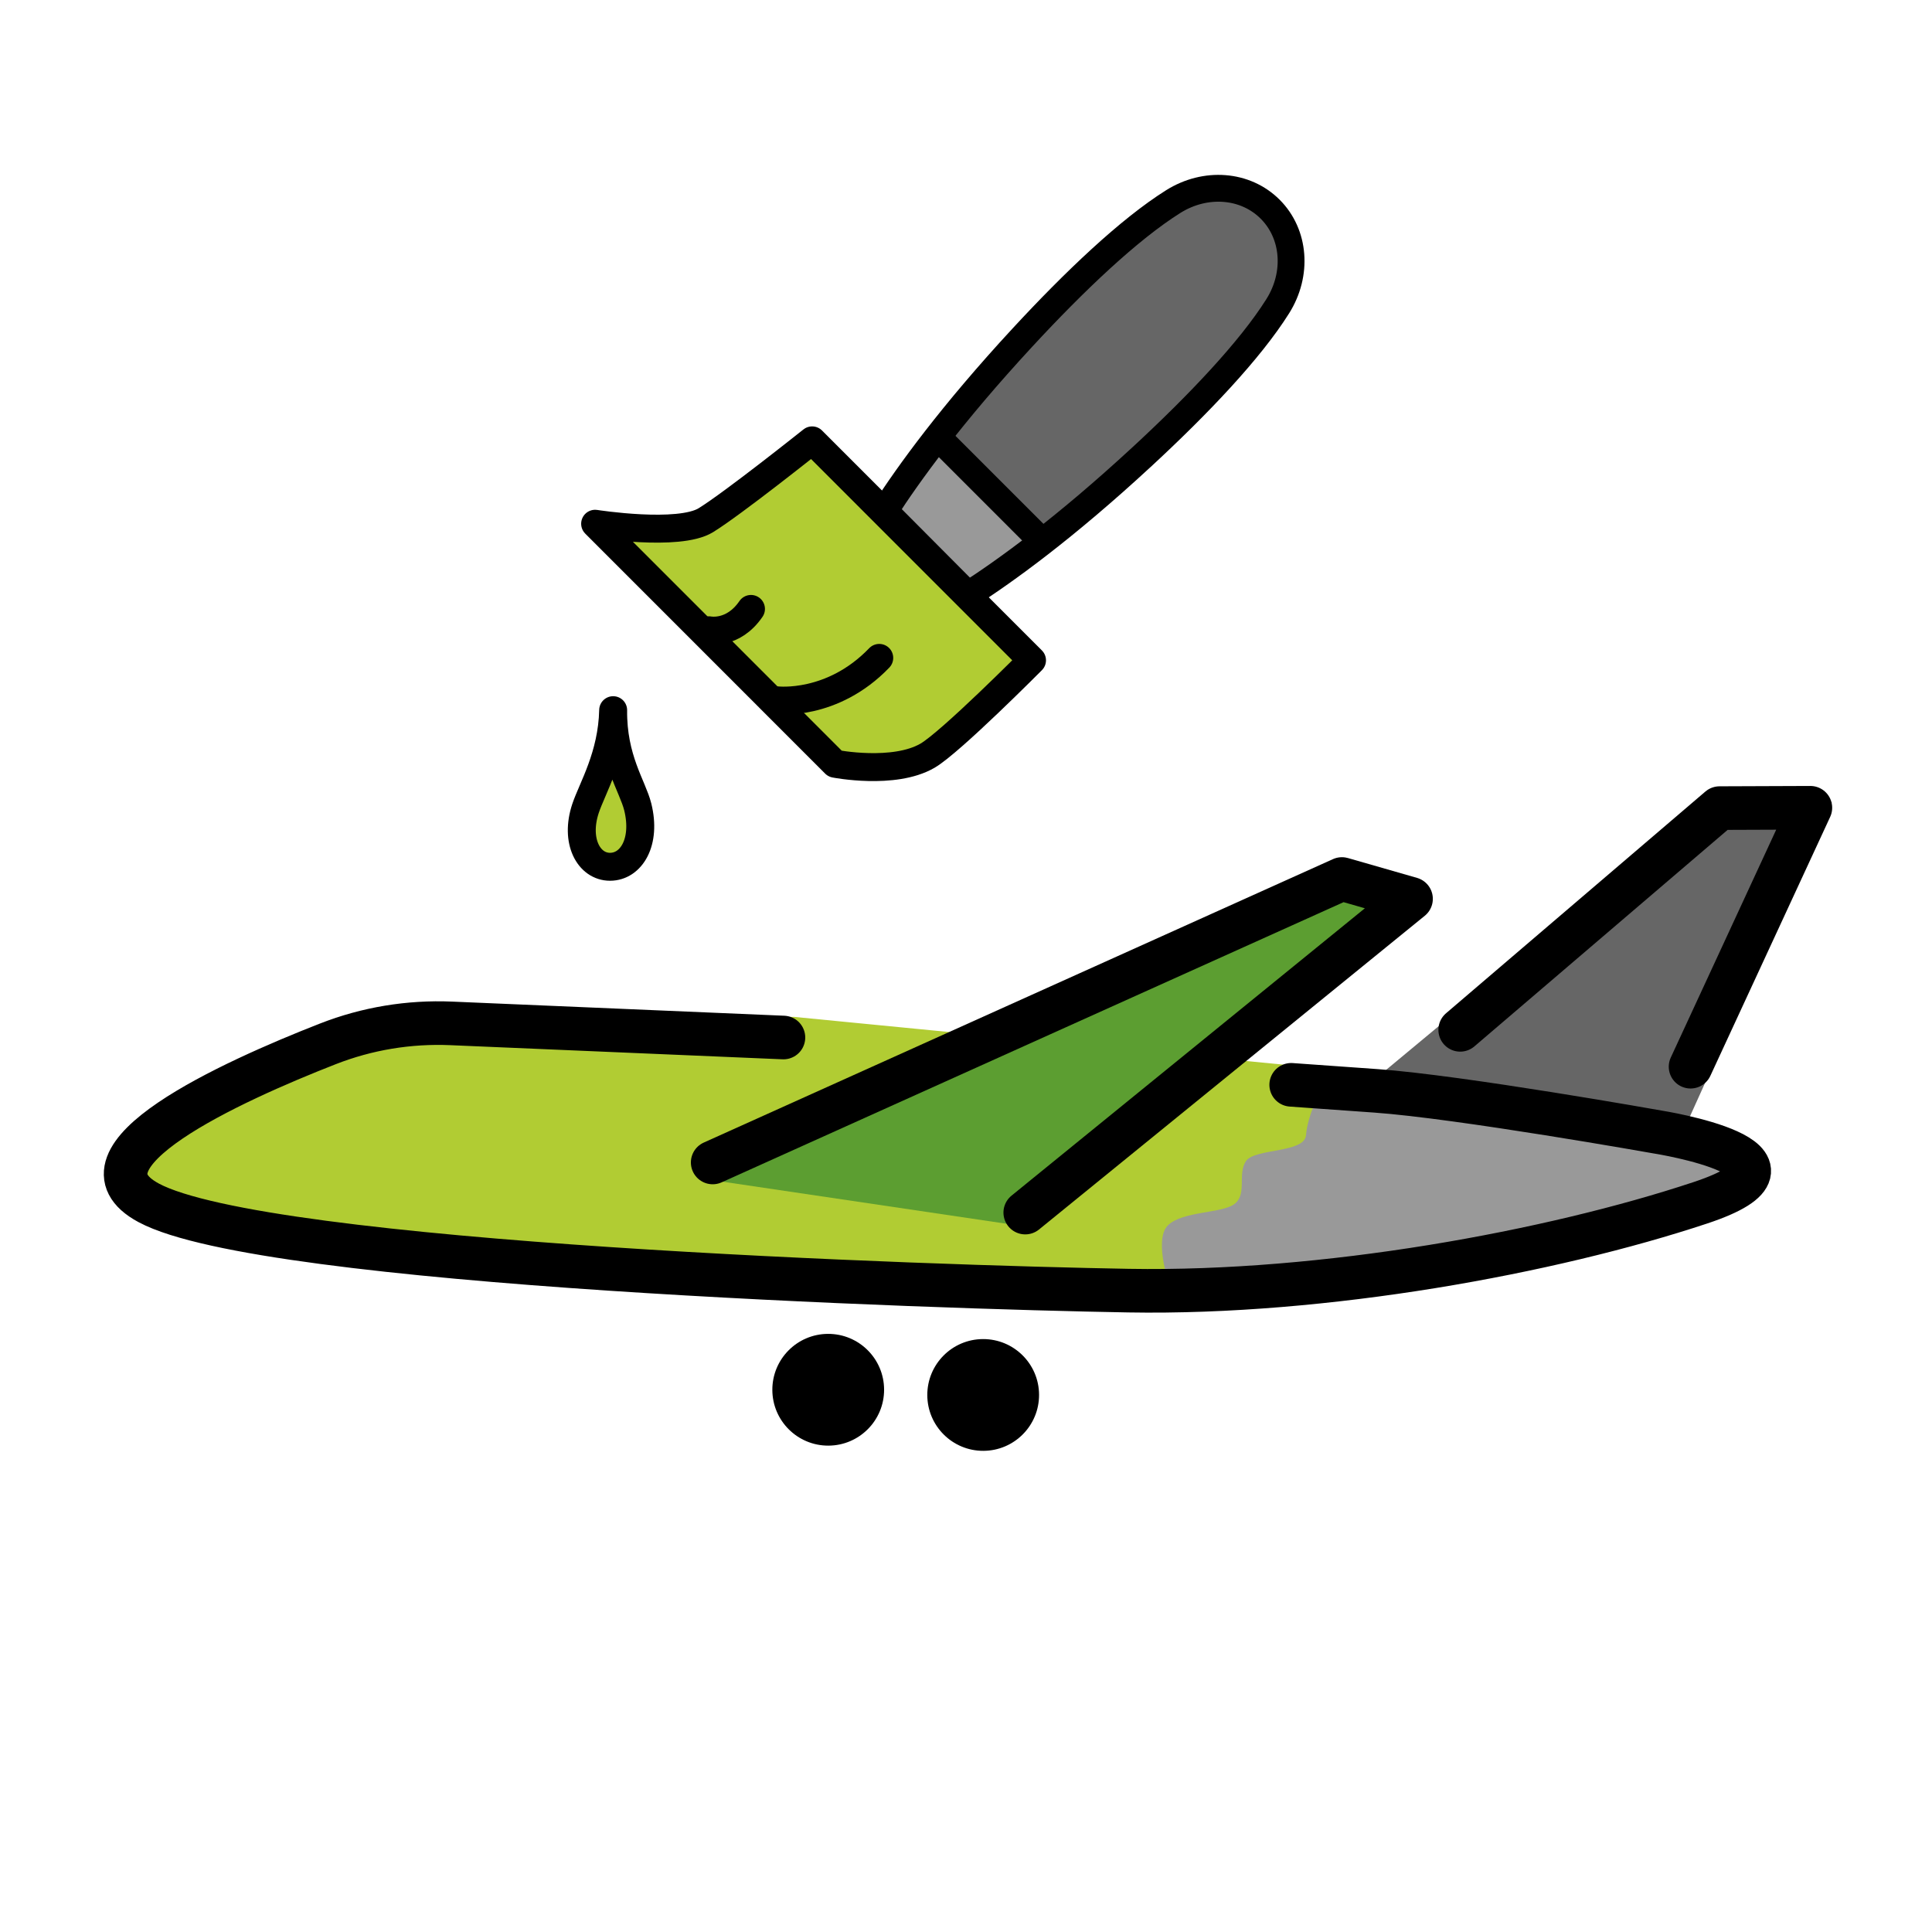 <?xml version="1.0" encoding="UTF-8" standalone="no"?>
<svg
   xmlns:dc="http://purl.org/dc/elements/1.1/"
   xmlns:cc="http://creativecommons.org/ns#"
   xmlns:rdf="http://www.w3.org/1999/02/22-rdf-syntax-ns#"
   xmlns:svg="http://www.w3.org/2000/svg"
   xmlns="http://www.w3.org/2000/svg"
   xmlns:sodipodi="http://sodipodi.sourceforge.net/DTD/sodipodi-0.dtd"
   xmlns:inkscape="http://www.inkscape.org/namespaces/inkscape"
   id="emoji"
   viewBox="0 0 72 72"
   version="1.1"
   sodipodi:docname="greenwashing.svg"
   inkscape:version="1.0.2 (e86c870879, 2021-01-15)">
  <defs
     id="defs36" />
  <sodipodi:namedview
     pagecolor="#ffffff"
     bordercolor="#666666"
     borderopacity="1"
     objecttolerance="10"
     gridtolerance="10"
     guidetolerance="10"
     inkscape:pageopacity="0"
     inkscape:pageshadow="2"
     inkscape:window-width="1920"
     inkscape:window-height="1136"
     id="namedview34"
     showgrid="false"
     inkscape:zoom="33.458455"
     inkscape:cx="41.245904"
     inkscape:cy="19.261726"
     inkscape:window-x="0"
     inkscape:window-y="0"
     inkscape:window-maximized="1"
     inkscape:current-layer="g1759" />
  <g
     id="color"
     transform="matrix(-0.948,-0.317,-0.317,0.948,81.008,13.188)">
    <path
       fill="#d0cfce"
       stroke="none"
       d="m 40.949,39.756 12.359,4.296 c 1.256,0.437 2.427,1.087 3.454,1.932 2.924,2.407 8.405,7.365 4.761,7.991 C 56.685,54.806 32.821,47.705 25.845,45.507 18.869,43.31 11.356,39.162 6.665,35.647 2.559,32.571 9.002,33.65 9.002,33.65 c 0,0 7.414,1.092 10.462,1.875 l 3.413,0.087"
       id="path2"
       style="fill:#b1cc33;fill-opacity:1;stroke-width:1.042" />
    <polyline
       fill="#9b9b9a"
       stroke="none"
       points="22.938,29.423 14.69,16.109 10.345,14.464 11.719,27.956"
       id="polyline4"
       style="fill:#666666;fill-opacity:1"
       transform="matrix(1.042,0,0,1.042,-3.993,4.818)" />
    <polyline
       fill="#9b9b9a"
       stroke="none"
       points="43.792,39.951 26.105,22.62 23.535,22.51 33.443,38.115"
       id="polyline6"
       style="fill:#5c9e31;fill-opacity:1"
       transform="matrix(1.042,0,0,1.042,-3.993,4.818)" />
    <path
       fill="#9b9b9a"
       stroke="none"
       stroke-linecap="round"
       stroke-linejoin="round"
       stroke-miterlimit="10"
       stroke-width="1.625"
       d="M 17.442,33.943"
       id="path8" />
    <path
       fill="#9b9b9a"
       stroke="none"
       stroke-linecap="round"
       stroke-linejoin="round"
       stroke-miterlimit="10"
       stroke-width="1.625"
       d="M 8.863,32.526"
       id="path10" />
    <path
       style="fill:#999999;fill-opacity:1;stroke:none;stroke-width:1.042px;stroke-linecap:butt;stroke-linejoin:miter;stroke-opacity:1"
       d="m 21.428,35.972 -6.952,-0.973 -8.767,-1.043 4.818,3.722 13.897,7.232 c 0,0 1.178,-1.5 0.84,-2.195 -0.338,-0.696 -1.82,-1.074 -2.123,-1.579 -0.303,-0.504 0.273,-1.07 0.118,-1.627 -0.155,-0.557 -1.978,-0.97 -1.816,-1.624 0.198,-0.797 -0.015,-1.913 -0.015,-1.913 z"
       id="path881"
       sodipodi:nodetypes="cccccssssc" />
    <g
       id="hair-6"
       transform="matrix(-0.399,-0.133,-0.133,0.399,62.629,11.509)" />
    <g
       id="skin-7"
       transform="matrix(-0.399,-0.133,-0.133,0.399,62.629,11.509)" />
    <g
       id="skin-shadow-5"
       transform="matrix(-0.399,-0.133,-0.133,0.399,62.629,11.509)" />
    <g
       id="hair-2"
       transform="matrix(-0.371,-0.124,-0.124,0.371,68.529,25.229)" />
    <g
       id="skin-9"
       transform="matrix(-0.371,-0.124,-0.124,0.371,68.529,25.229)" />
    <g
       id="skin-shadow-1"
       transform="matrix(-0.371,-0.124,-0.124,0.371,68.529,25.229)" />
    <g
       id="line-2"
       transform="matrix(-0.371,-0.124,-0.124,0.371,61.853,9.847)">
      <g
         id="g1759"
         transform="matrix(1.042,0,0,1.042,11.802,-2.306)">
        <g
           id="color-5">
          <path
             fill="#92d3f5"
             stroke="none"
             d="M 45.856,36.851 C 38.808,43.367 33.38,47.282 29.986,49.458 l -7.639,-7.675 c 2.179,-3.395 6.092,-8.815 12.593,-15.848 4.769,-5.16 9.764,-9.914 13.802,-12.448 2.944,-1.848 6.597,-1.572 8.866,0.697 v 0 c 2.269,2.269 2.545,5.922 0.697,8.866 -2.535,4.038 -7.289,9.032 -12.448,13.802"
             id="path4"
             style="fill:#666666" />
          <polygon
             fill="#61b2e4"
             stroke="none"
             points="30.212,48.9 22.938,41.565 26.811,35.509 36.046,44.745 "
             id="polygon6"
             style="fill:#999999" />
        </g>
        <path
           style="fill:none;stroke:#000000;stroke-width:2.556;stroke-linecap:round;stroke-linejoin:miter;stroke-miterlimit:4;stroke-dasharray:none;stroke-opacity:1"
           d="m 15.134,57.685 c 0,0 5.027,0.591 9.323,-3.884"
           id="path1698-3"
           sodipodi:nodetypes="cc" />
        <path
           fill="none"
           stroke="#000000"
           stroke-linecap="round"
           stroke-linejoin="round"
           stroke-miterlimit="10"
           stroke-width="2.086"
           d="M 21.893,30.029"
           id="path12" />
        <path
           fill="none"
           stroke="#000000"
           stroke-linecap="round"
           stroke-linejoin="round"
           stroke-miterlimit="10"
           stroke-width="2.086"
           d="M 20.945,44.273"
           id="path14" />
        <path
           fill="none"
           stroke="#000000"
           stroke-linecap="round"
           stroke-linejoin="round"
           stroke-miterlimit="10"
           stroke-width="2.086"
           d="M 33.897,48.833"
           id="path16-7" />
        <path
           fill="none"
           stroke="#000000"
           stroke-linecap="round"
           stroke-linejoin="round"
           stroke-miterlimit="10"
           stroke-width="2.086"
           d="M 24.4,39.336"
           id="path18" />
        <path
           fill="none"
           stroke="#000000"
           stroke-linecap="round"
           stroke-linejoin="round"
           stroke-miterlimit="10"
           stroke-width="2.086"
           d="M 24.351,39.407"
           id="path20-0" />
        <path
           fill="none"
           stroke="#000000"
           stroke-linecap="round"
           stroke-linejoin="round"
           stroke-miterlimit="10"
           stroke-width="2.086"
           d="M 33.879,48.934"
           id="path22-9" />
        <path
           fill="none"
           stroke="#000000"
           stroke-linecap="round"
           stroke-linejoin="round"
           stroke-miterlimit="10"
           stroke-width="2.086"
           d="M 24.101,39.156"
           id="path24" />
        <path
           fill="none"
           stroke="#000000"
           stroke-linecap="round"
           stroke-linejoin="round"
           stroke-miterlimit="10"
           stroke-width="2"
           d="M 45.856,36.851 C 38.808,43.367 33.38,47.282 29.986,49.458 l -7.639,-7.675 c 2.179,-3.395 6.092,-8.815 12.593,-15.848 4.769,-5.16 9.764,-9.914 13.802,-12.448 2.944,-1.848 6.597,-1.572 8.866,0.697 v 0 c 2.269,2.269 2.545,5.922 0.697,8.866 -2.535,4.038 -7.289,9.032 -12.448,13.802"
           id="path26"
           style="stroke-width:2.453;stroke-miterlimit:10;stroke-dasharray:none" />
        <line
           x1="27.43"
           x2="36.569"
           y1="35.257"
           y2="44.396"
           fill="none"
           stroke="#000000"
           stroke-linecap="round"
           stroke-linejoin="round"
           stroke-miterlimit="10"
           stroke-width="2"
           id="line30"
           style="stroke-width:2.453;stroke-miterlimit:10;stroke-dasharray:none" />
        <path
           style="fill:#b1cc33;fill-opacity:1;stroke:#000000;stroke-width:2.556;stroke-linecap:round;stroke-linejoin:round;stroke-miterlimit:4;stroke-dasharray:none;stroke-opacity:1"
           d="m 15.716,35.333 20.114,20.114 c 0,0 -7.445,7.502 -9.562,8.729 -3.078,1.785 -8.453,0.734 -8.453,0.734 L 13.348,60.442 12.565,59.66 11.624,58.718 -4.132,42.962 c 0,0 7.645,1.202 10.127,-0.326 2.482,-1.528 9.721,-7.303 9.721,-7.303 z"
           id="path1696"
           sodipodi:nodetypes="ccscccccsc" />
        <path
           style="fill:none;stroke:#000000;stroke-width:2.556;stroke-linecap:round;stroke-linejoin:miter;stroke-miterlimit:4;stroke-dasharray:none;stroke-opacity:1"
           d="m 12.534,59.112 c 0,0 5.027,0.591 9.323,-3.884"
           id="path1698"
           sodipodi:nodetypes="cc" />
        <path
           style="fill:none;stroke:#000000;stroke-width:2.556;stroke-linecap:round;stroke-linejoin:miter;stroke-miterlimit:4;stroke-dasharray:none;stroke-opacity:1"
           d="m 6.28,52.704 c 0,0 2.194,0.459 3.844,-1.953"
           id="path1698-6"
           sodipodi:nodetypes="cc" />
      </g>
      <path
         style="fill:#b1cc33;fill-opacity:1;stroke:#000000;stroke-width:2.663;stroke-linecap:square;stroke-linejoin:round;stroke-miterlimit:4;stroke-dasharray:none;stroke-opacity:1"
         d="m 9.217,60.228 c -0.096,4.363 -1.994,7.448 -2.632,9.365 -1.033,3.108 0.313,5.561 2.335,5.561 2.022,0 3.477,-2.358 2.641,-5.715 C 11.07,67.47 9.167,64.885 9.217,60.228 Z"
         id="path1761"
         sodipodi:nodetypes="csssc" />
    </g>
  </g>
  <g
     id="hair" />
  <g
     id="skin" />
  <g
     id="skin-shadow" />
  <g
     id="line"
     transform="matrix(-0.988,-0.33,-0.33,0.988,83.266,19.024)">
    <path
       fill="none"
       stroke="#000000"
       stroke-linecap="round"
       stroke-linejoin="round"
       stroke-miterlimit="10"
       stroke-width="1.56"
       d="M 25.456,30.229"
       id="path16" />
    <polyline
       fill="none"
       stroke="#000000"
       stroke-linecap="round"
       stroke-linejoin="round"
       stroke-miterlimit="10"
       stroke-width="1.56"
       points="20.382,26.398 14.094,15.934 11.016,14.893 12.147,25.038"
       id="polyline18" />
    <path
       fill="none"
       stroke="#000000"
       stroke-linecap="round"
       stroke-linejoin="round"
       stroke-miterlimit="10"
       stroke-width="1.56"
       d="M 20.575,27.956"
       id="path20" />
    <path
       fill="none"
       stroke="#000000"
       stroke-linecap="round"
       stroke-linejoin="round"
       stroke-miterlimit="10"
       stroke-width="1.56"
       d="M 12.339,26.596"
       id="path22" />
    <polyline
       fill="none"
       stroke="#000000"
       stroke-linecap="round"
       stroke-linejoin="round"
       stroke-miterlimit="10"
       stroke-width="1.56"
       points="44.245,39.371 26.105,22.62 23.535,22.51 33.07,37.529"
       id="polyline24" />
    <circle
       cx="32.453"
       cy="44.192"
       transform="matrix(0.32,-0.947,0.947,0.32,-19.804,60.786)"
       fill="#000000"
       stroke="none"
       id="ellipse26"
       r="2" />
    <circle
       cx="37.772"
       cy="45.77"
       transform="matrix(0.32,-0.947,0.947,0.32,-17.683,66.898)"
       fill="#000000"
       stroke="none"
       id="ellipse28"
       r="2" />
    <path
       fill="none"
       stroke="#000000"
       stroke-linecap="round"
       stroke-linejoin="round"
       stroke-miterlimit="10"
       stroke-width="1.56"
       d="m 43.26,34.329 11.434,3.286 c 1.451,0.417 2.795,1.126 3.955,2.094 2.86,2.385 7.653,6.845 4.274,7.425 -4.643,0.797 -27.549,-6.019 -34.245,-8.128 -6.696,-2.109 -13.907,-6.09 -18.41,-9.464 -3.941,-2.953 2.243,-1.917 2.243,-1.917 0,0 7.116,1.048 10.042,1.799 l 2.941,0.755"
       id="path30" />
  </g>
</svg>
